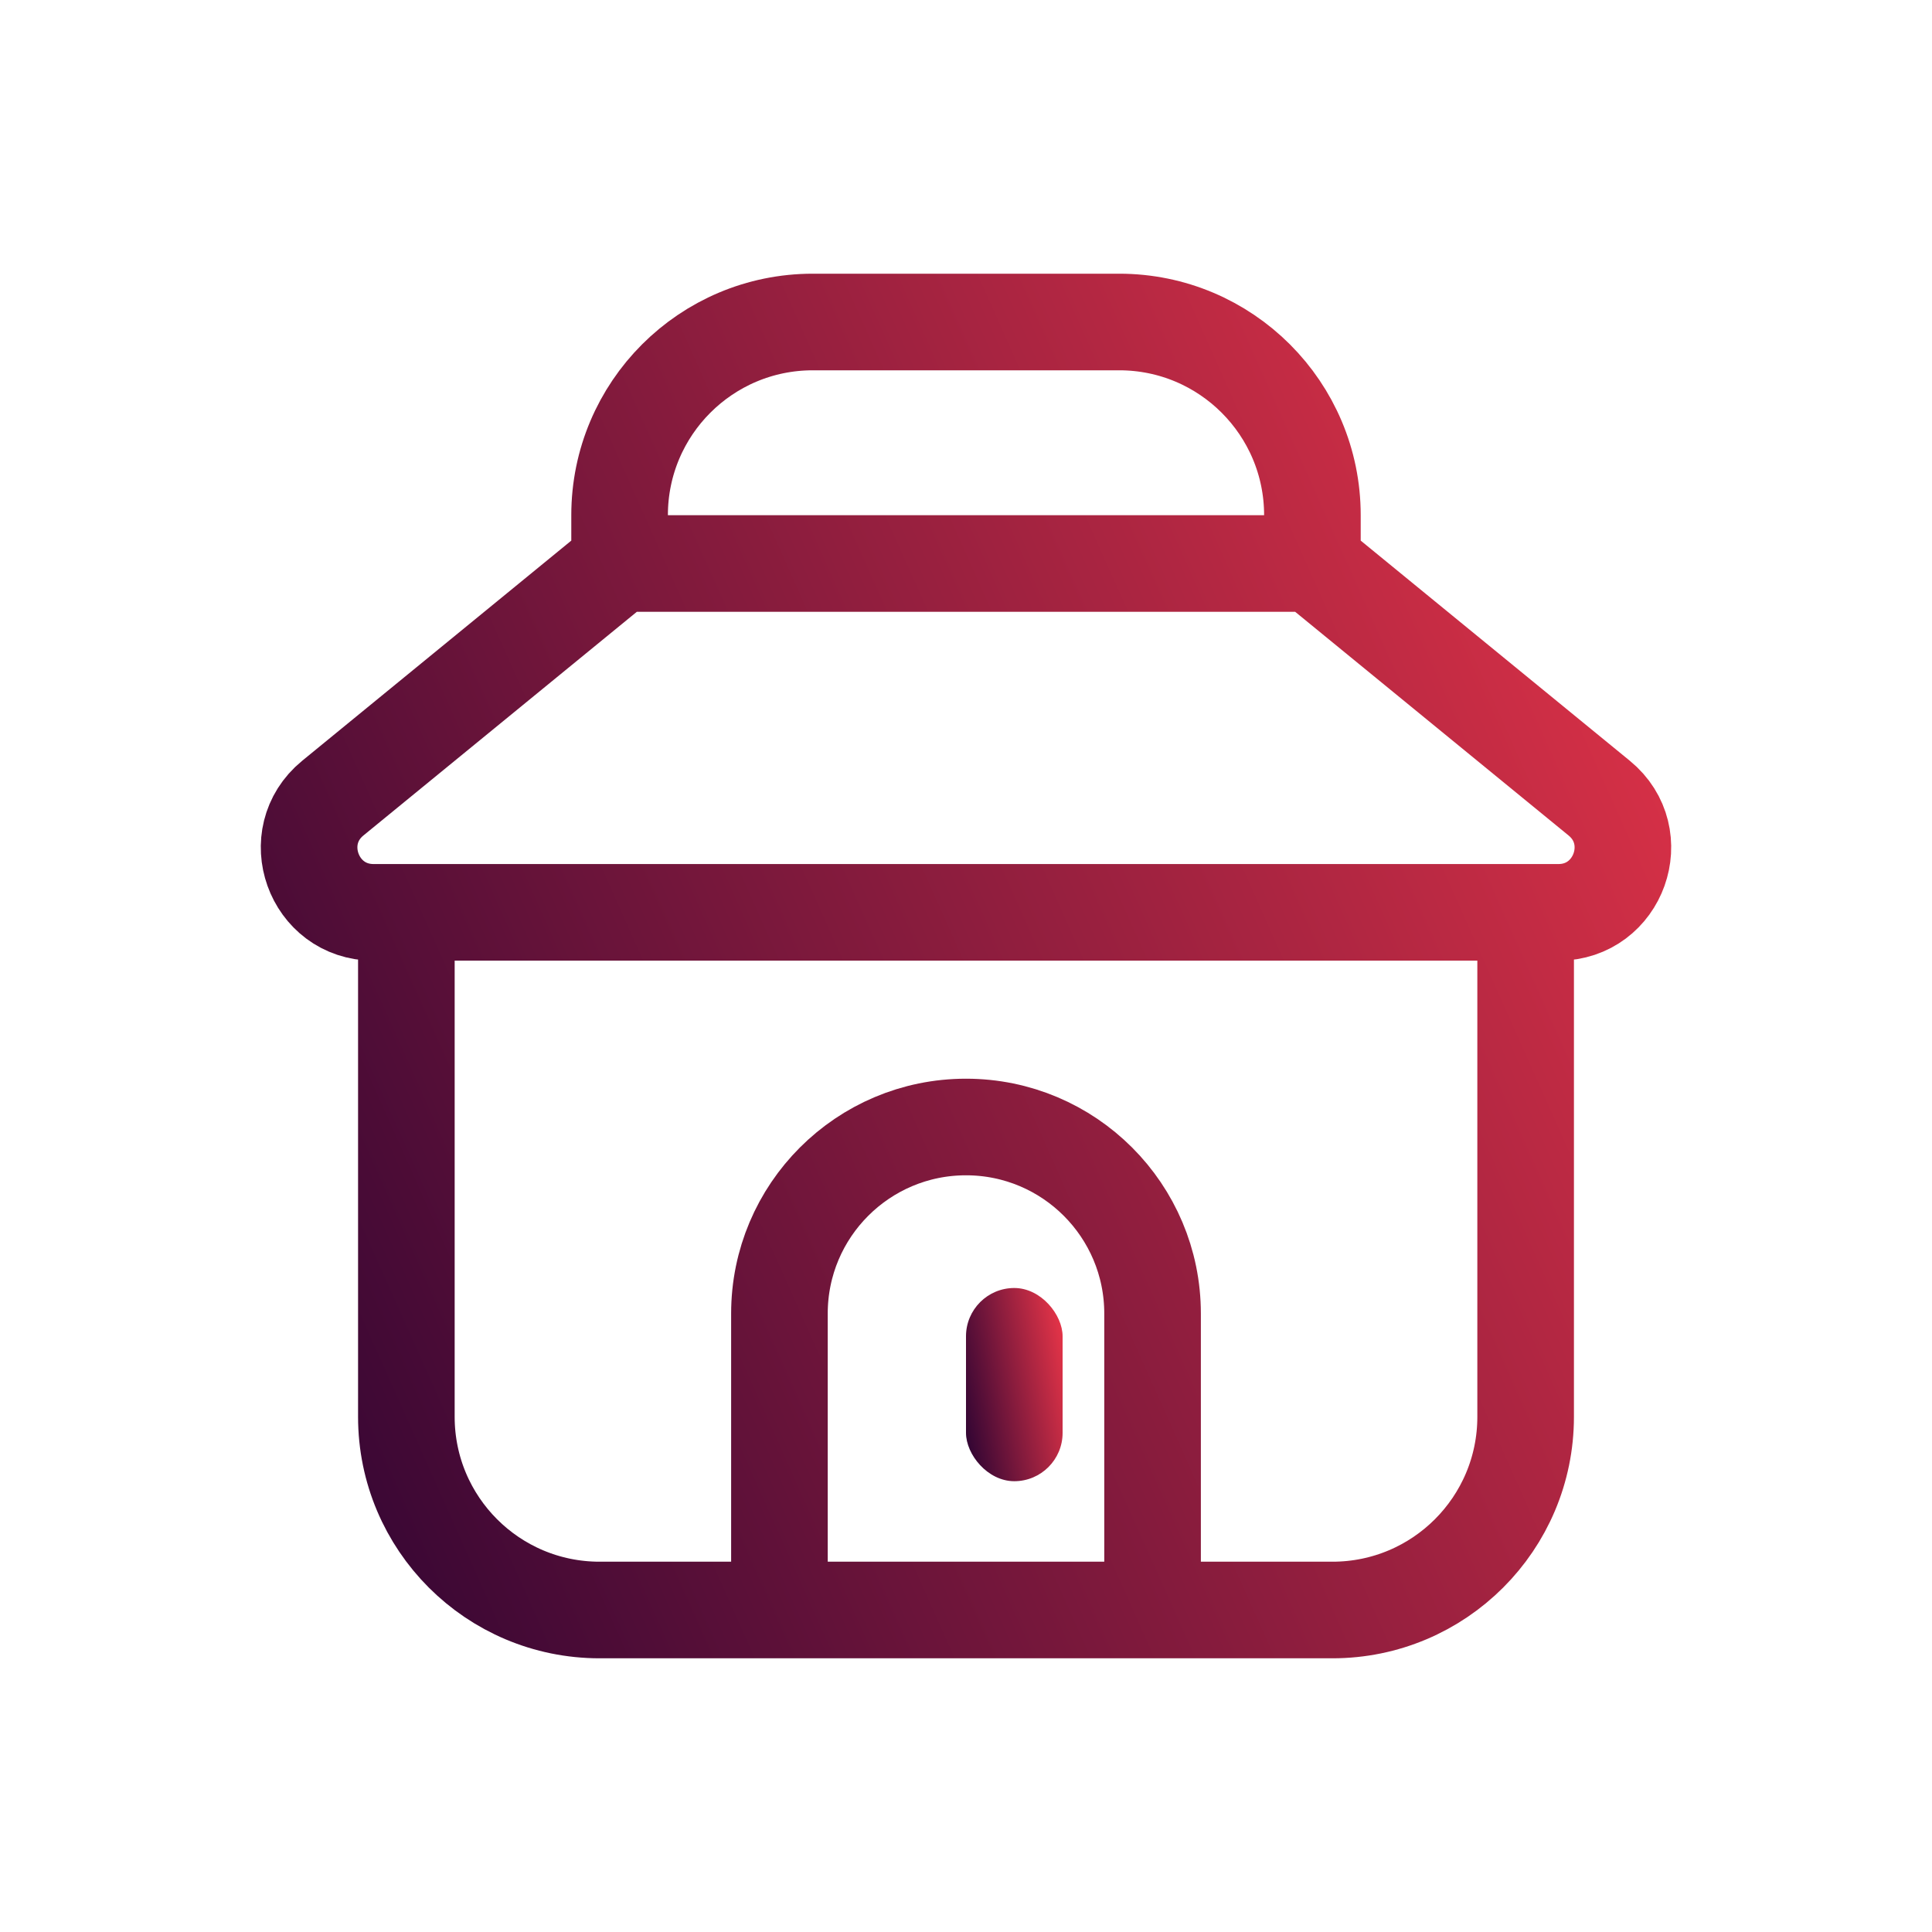 <svg width="30" height="30" viewBox="0 0 30 30" fill="none" xmlns="http://www.w3.org/2000/svg">
<path d="M20.379 8.75L24.832 12.393C25.559 12.988 25.138 14.167 24.198 14.167H23.69M20.379 8.75V8C20.379 6.343 19.036 5 17.379 5H12.621C10.964 5 9.621 6.343 9.621 8V8.75M20.379 8.75H9.621M9.621 8.75L5.168 12.393C4.441 12.988 4.862 14.167 5.802 14.167H6.31M23.69 14.167V22C23.69 23.657 22.346 25 20.69 25H17.897M23.69 14.167H6.31M6.31 14.167V22C6.31 23.657 7.653 25 9.31 25H12.103M12.103 25V20.397C12.103 18.797 13.4 17.5 15 17.5V17.5C16.6 17.5 17.897 18.797 17.897 20.397V25M12.103 25H17.897" stroke="url(#paint0_linear)" stroke-width="1.5"/>
<rect x="15" y="20" width="1.5" height="3" rx="0.75" fill="url(#paint1_linear)"/>
<defs>
<linearGradient id="paint0_linear" x1="27" y1="5" x2="-0.456" y2="17.259" gradientUnits="userSpaceOnUse">
<stop stop-color="#F03749"/>
<stop offset="1" stop-color="#260232"/>
</linearGradient>
<linearGradient id="paint1_linear" x1="16.5" y1="20" x2="14.511" y2="20.37" gradientUnits="userSpaceOnUse">
<stop stop-color="#F03749"/>
<stop offset="1" stop-color="#260232"/>
</linearGradient>
</defs>
</svg>
